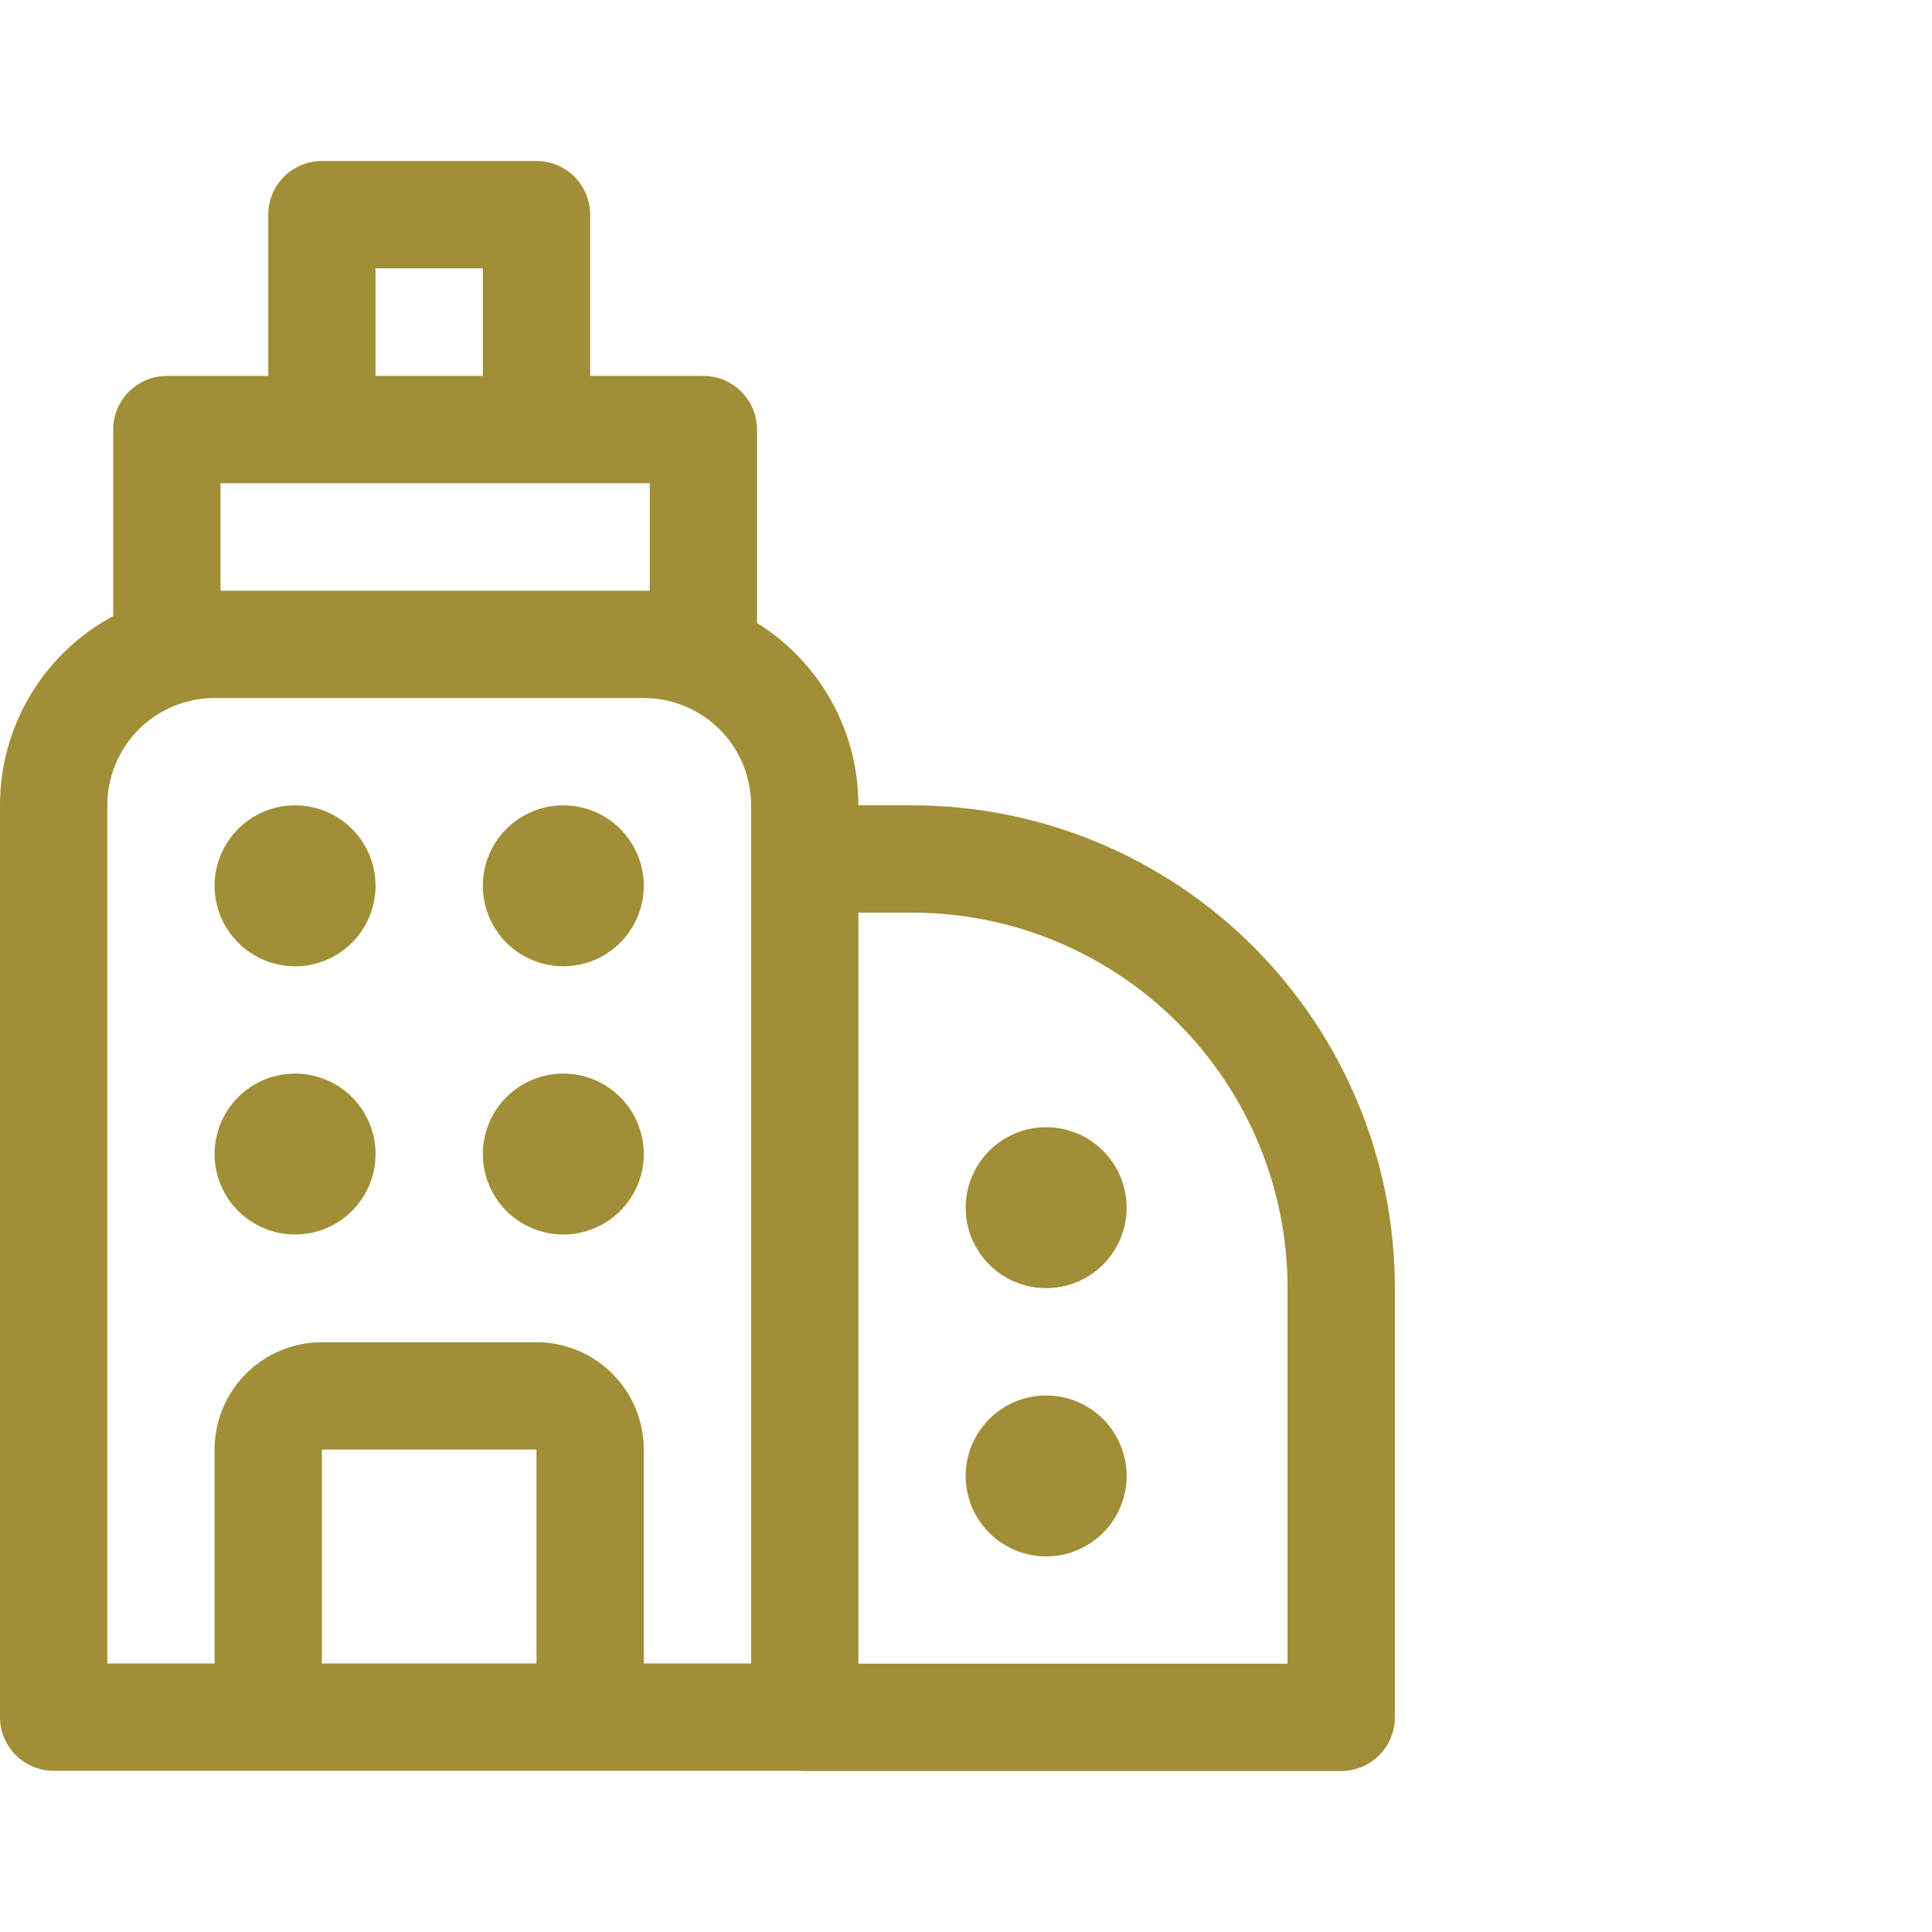 <svg width="72" height="72" viewBox="0 0 72 72" fill="none" xmlns="http://www.w3.org/2000/svg">
<path d="M13.995 33.011C13.995 33.806 13.68 34.569 13.117 35.132C12.555 35.694 11.792 36.01 10.996 36.01C10.201 36.01 9.438 35.694 8.876 35.132C8.313 34.569 7.997 33.806 7.997 33.011C7.997 32.216 8.313 31.453 8.876 30.89C9.438 30.328 10.201 30.012 10.996 30.012C11.792 30.012 12.555 30.328 13.117 30.89C13.68 31.453 13.995 32.216 13.995 33.011Z" fill="#A08F36"/>
<path d="M20.993 36.01C21.788 36.01 22.551 35.694 23.114 35.132C23.676 34.569 23.992 33.806 23.992 33.011C23.992 32.216 23.676 31.453 23.114 30.89C22.551 30.328 21.788 30.012 20.993 30.012C20.198 30.012 19.435 30.328 18.872 30.89C18.31 31.453 17.994 32.216 17.994 33.011C17.994 33.806 18.31 34.569 18.872 35.132C19.435 35.694 20.198 36.01 20.993 36.01Z" fill="#A08F36"/>
<path d="M13.995 43.008C13.995 43.803 13.68 44.566 13.117 45.128C12.555 45.691 11.792 46.007 10.996 46.007C10.201 46.007 9.438 45.691 8.876 45.128C8.313 44.566 7.997 43.803 7.997 43.008C7.997 42.212 8.313 41.45 8.876 40.887C9.438 40.325 10.201 40.009 10.996 40.009C11.792 40.009 12.555 40.325 13.117 40.887C13.68 41.45 13.995 42.212 13.995 43.008Z" fill="#A08F36"/>
<path d="M20.993 46.007C21.788 46.007 22.551 45.691 23.114 45.128C23.676 44.566 23.992 43.803 23.992 43.008C23.992 42.212 23.676 41.45 23.114 40.887C22.551 40.325 21.788 40.009 20.993 40.009C20.198 40.009 19.435 40.325 18.872 40.887C18.31 41.45 17.994 42.212 17.994 43.008C17.994 43.803 18.31 44.566 18.872 45.128C19.435 45.691 20.198 46.007 20.993 46.007Z" fill="#A08F36"/>
<path d="M41.986 55.004C41.986 55.799 41.67 56.562 41.108 57.124C40.545 57.687 39.782 58.003 38.987 58.003C38.192 58.003 37.429 57.687 36.867 57.124C36.304 56.562 35.988 55.799 35.988 55.004C35.988 54.208 36.304 53.446 36.867 52.883C37.429 52.321 38.192 52.005 38.987 52.005C39.782 52.005 40.545 52.321 41.108 52.883C41.67 53.446 41.986 54.208 41.986 55.004Z" fill="#A08F36"/>
<path d="M38.987 48.006C39.381 48.006 39.771 47.928 40.135 47.778C40.499 47.627 40.829 47.406 41.108 47.127C41.386 46.849 41.607 46.519 41.758 46.155C41.908 45.791 41.986 45.401 41.986 45.007C41.986 44.613 41.908 44.223 41.758 43.859C41.607 43.495 41.386 43.165 41.108 42.886C40.829 42.608 40.499 42.387 40.135 42.236C39.771 42.086 39.381 42.008 38.987 42.008C38.192 42.008 37.429 42.324 36.867 42.886C36.304 43.449 35.988 44.212 35.988 45.007C35.988 45.802 36.304 46.565 36.867 47.127C37.429 47.69 38.192 48.006 38.987 48.006Z" fill="#A08F36"/>
<path d="M11.996 6C11.466 6 10.957 6.211 10.582 6.586C10.207 6.961 9.997 7.469 9.997 7.999V14.009H6.218C5.688 14.009 5.179 14.22 4.804 14.595C4.429 14.97 4.219 15.478 4.219 16.009V22.958C2.943 23.642 1.877 24.66 1.134 25.902C0.391 27.144 -0.001 28.565 1.79135e-06 30.012V63.993C1.79135e-06 64.523 0.211 65.031 0.586 65.406C0.961 65.781 1.469 65.992 1.999 65.992H29.822C29.878 65.997 29.934 66 29.99 66H49.983C50.514 66 51.022 65.789 51.397 65.414C51.772 65.04 51.983 64.531 51.983 64.001V48.006C51.983 43.234 50.087 38.657 46.712 35.282C43.338 31.908 38.761 30.012 33.989 30.012H31.989C31.989 27.141 30.478 24.626 28.211 23.214V16.009C28.211 15.478 28 14.97 27.625 14.595C27.25 14.22 26.741 14.009 26.211 14.009H21.993V7.999C21.993 7.469 21.782 6.961 21.407 6.586C21.032 6.211 20.524 6 19.993 6H11.996ZM23.992 22.015H8.217V18.008H24.212V22.015H23.992ZM27.991 61.993H23.992V54.02C23.992 52.959 23.571 51.942 22.821 51.193C22.071 50.443 21.054 50.021 19.993 50.021H11.996C10.935 50.021 9.918 50.443 9.169 51.193C8.419 51.942 7.997 52.959 7.997 54.02V61.993H3.999V30.012C3.999 28.951 4.42 27.934 5.17 27.184C5.92 26.435 6.937 26.013 7.997 26.013H23.992C25.052 26.013 26.07 26.435 26.82 27.184C27.569 27.934 27.991 28.951 27.991 30.012V61.993ZM11.996 61.993V54.02H19.993V61.993H11.996ZM47.984 62.001H31.989V34.011H33.989C37.7 34.011 41.26 35.485 43.885 38.11C46.51 40.734 47.984 44.294 47.984 48.006V62.001ZM17.994 14.009H13.995V9.999H17.994V14.009Z" fill="#A08F36"/>
</svg>
